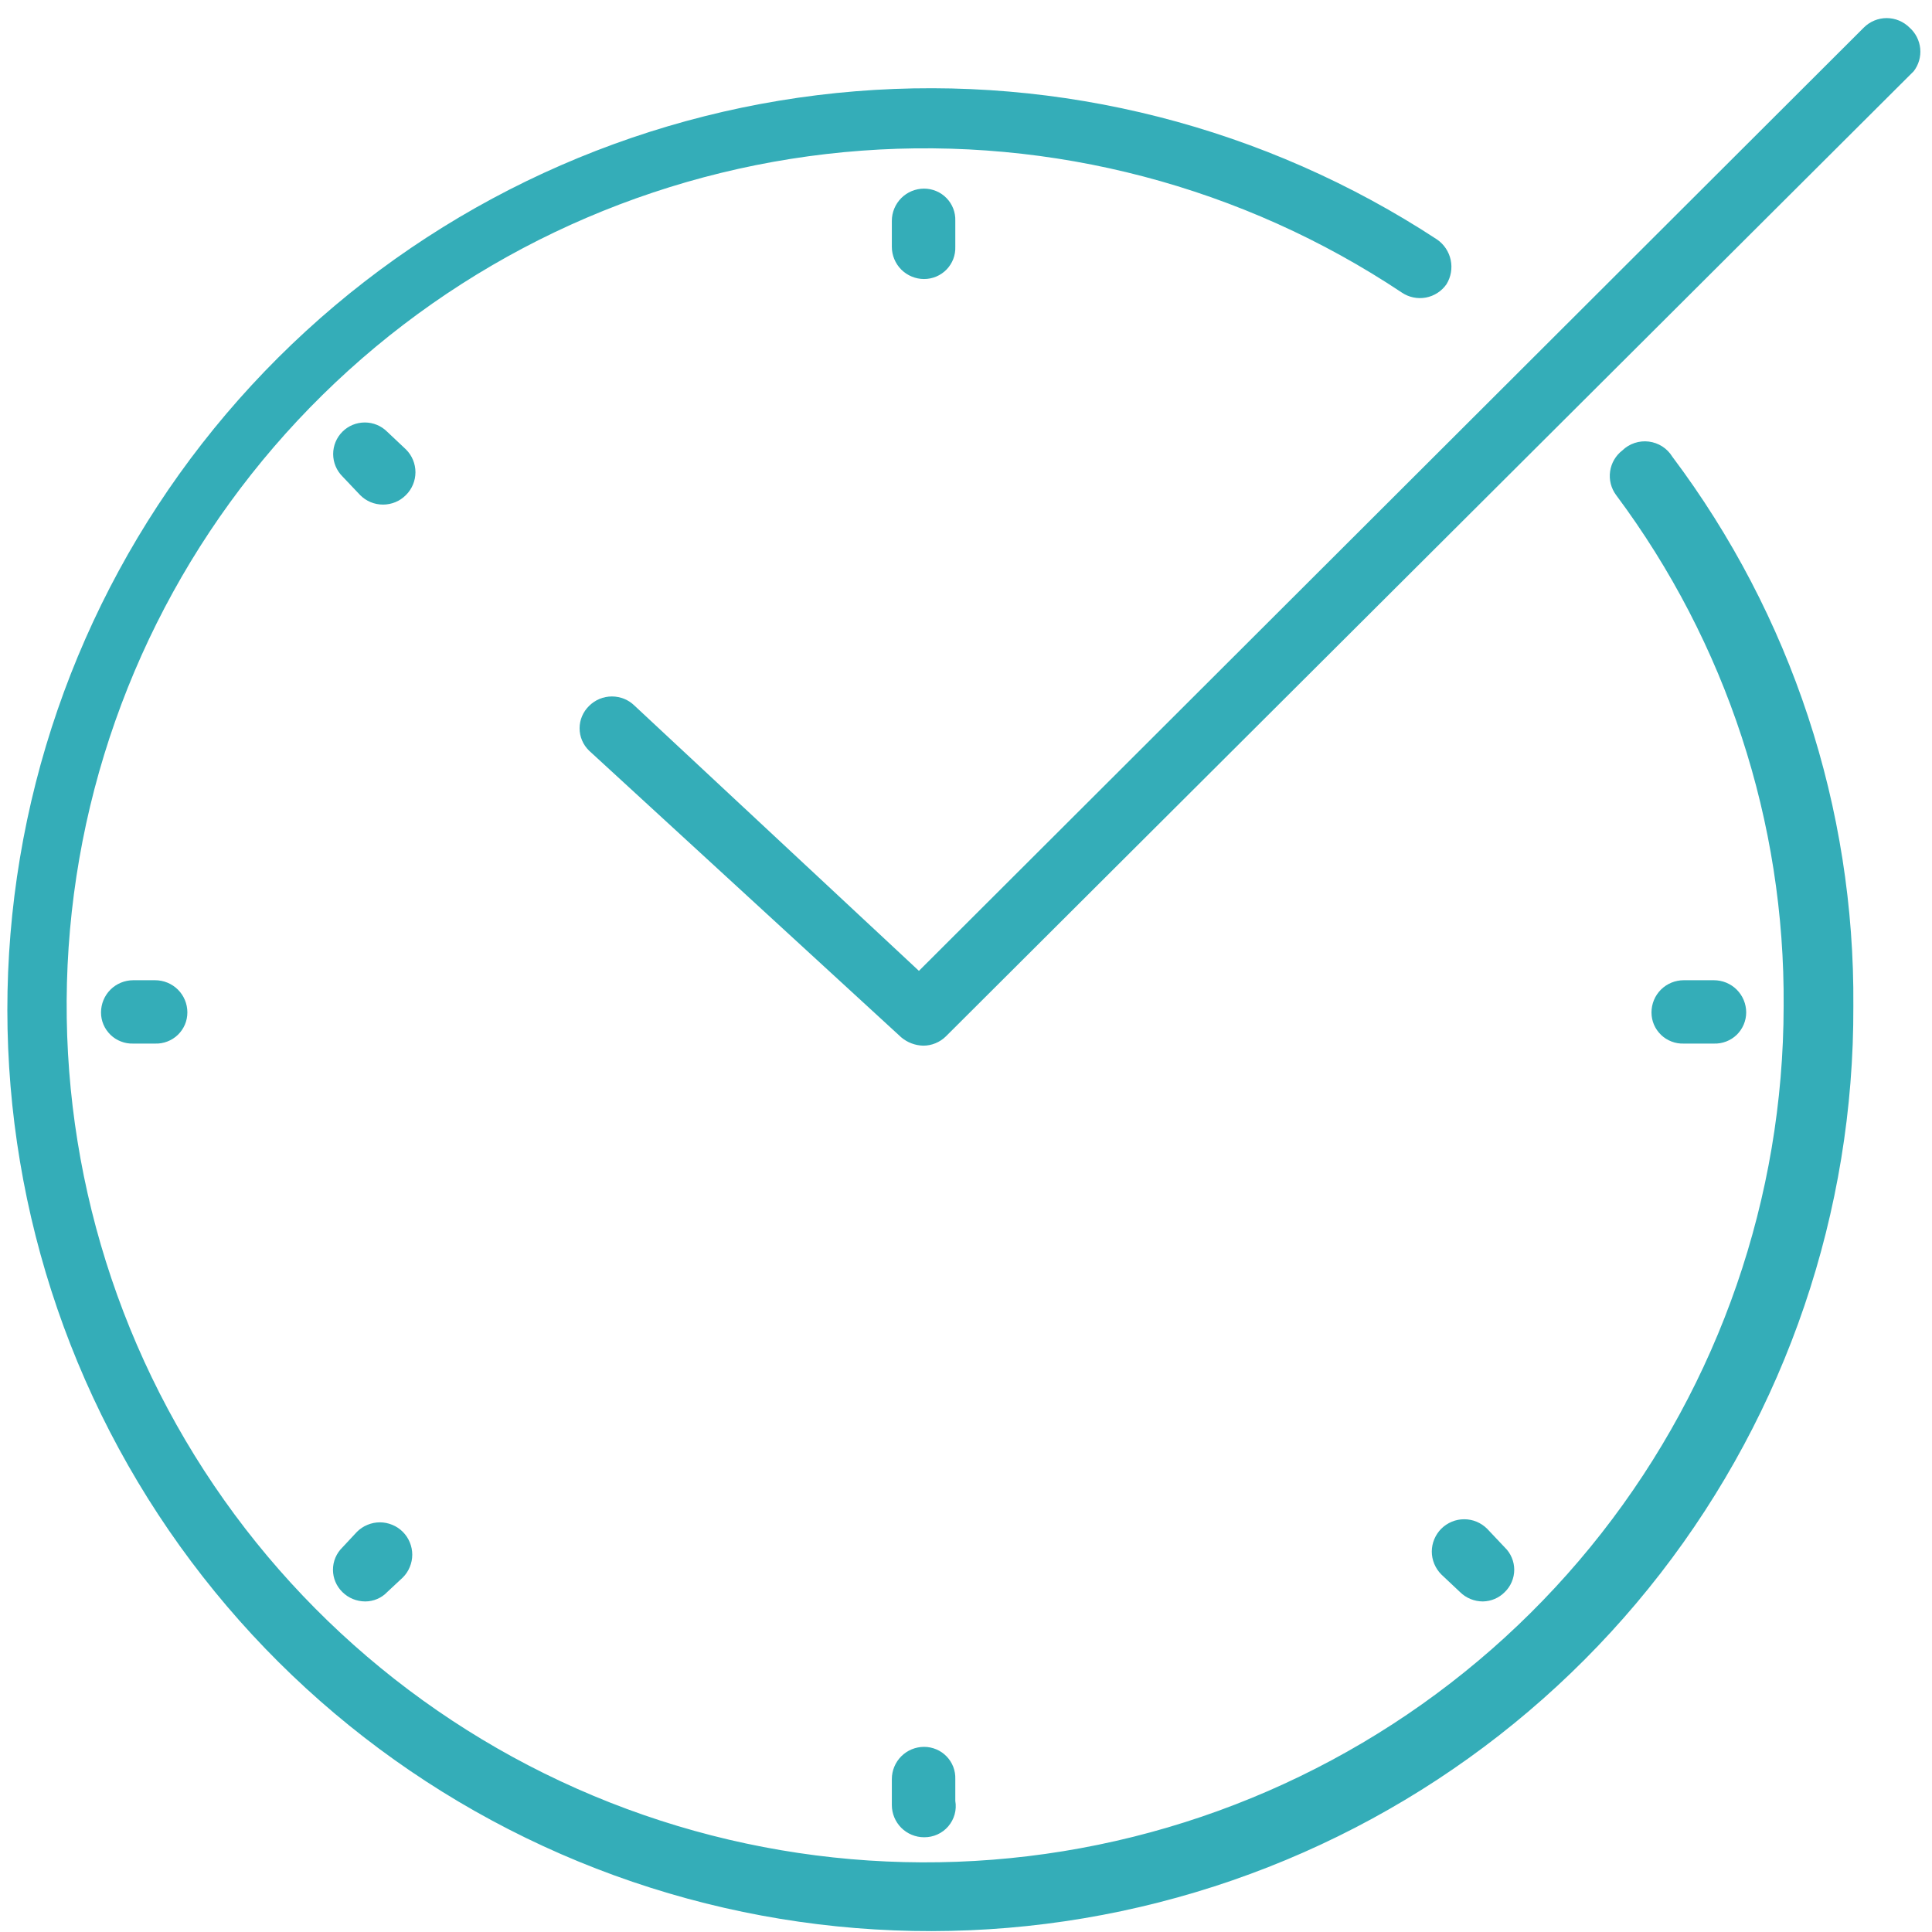 <svg width="52" height="52" viewBox="0 0 52 52" fill="none" xmlns="http://www.w3.org/2000/svg">
<path fill-rule="evenodd" clip-rule="evenodd" d="M51.114 0.554C51.219 0.598 51.315 0.662 51.396 0.743C51.56 0.889 51.662 1.091 51.683 1.308C51.704 1.526 51.641 1.744 51.508 1.917L25.461 27.892C25.38 27.973 25.283 28.036 25.178 28.079C25.072 28.123 24.959 28.145 24.845 28.144C24.629 28.138 24.422 28.059 24.257 27.92L15.854 20.203C15.774 20.125 15.71 20.032 15.666 19.928C15.622 19.825 15.6 19.714 15.6 19.602C15.6 19.49 15.622 19.379 15.666 19.276C15.71 19.173 15.774 19.079 15.854 19.001C15.935 18.92 16.031 18.855 16.137 18.811C16.242 18.768 16.356 18.745 16.47 18.745C16.585 18.745 16.698 18.768 16.804 18.811C16.91 18.855 17.006 18.92 17.087 19.001L24.733 26.131L50.164 0.743C50.245 0.662 50.34 0.598 50.446 0.554C50.552 0.51 50.665 0.487 50.78 0.487C50.894 0.487 51.008 0.51 51.114 0.554ZM43.666 12.123C43.486 12.261 43.367 12.465 43.336 12.69C43.304 12.915 43.363 13.143 43.498 13.325C46.462 17.298 48.045 22.128 48.007 27.081C48.002 32.223 46.276 37.215 43.105 41.265C39.934 45.315 35.497 48.192 30.501 49.438C25.505 50.684 20.235 50.228 15.528 48.143C10.821 46.058 6.946 42.462 4.52 37.928C2.093 33.393 1.254 28.18 2.134 23.114C3.015 18.049 5.566 13.422 9.381 9.969C13.196 6.516 18.058 4.435 23.193 4.055C28.329 3.675 33.445 5.019 37.728 7.873C37.918 8.002 38.151 8.051 38.377 8.009C38.602 7.967 38.802 7.838 38.933 7.649C39.052 7.455 39.093 7.222 39.046 6.998C38.999 6.775 38.868 6.577 38.68 6.447C34.055 3.414 28.547 2.009 23.032 2.456C17.516 2.903 12.307 5.175 8.232 8.913C4.157 12.651 1.449 17.641 0.537 23.09C-0.374 28.539 0.563 34.136 3.2 38.993C5.837 43.85 10.023 47.689 15.094 49.901C20.165 52.113 25.831 52.572 31.192 51.203C36.554 49.835 41.305 46.719 44.691 42.349C48.077 37.98 49.904 32.606 49.883 27.081C49.926 21.751 48.214 16.555 45.01 12.291C44.942 12.18 44.85 12.086 44.741 12.016C44.631 11.946 44.507 11.901 44.378 11.885C44.249 11.869 44.118 11.882 43.995 11.923C43.872 11.964 43.759 12.032 43.666 12.123ZM3.587 26.383C3.357 26.383 3.136 26.474 2.973 26.636C2.81 26.799 2.719 27.02 2.719 27.249C2.718 27.362 2.741 27.473 2.785 27.577C2.829 27.68 2.894 27.774 2.975 27.853C3.056 27.931 3.151 27.992 3.257 28.032C3.362 28.073 3.474 28.092 3.587 28.088H4.175C4.288 28.092 4.4 28.073 4.505 28.032C4.61 27.992 4.706 27.931 4.787 27.853C4.868 27.774 4.933 27.68 4.977 27.577C5.021 27.473 5.043 27.362 5.043 27.249C5.043 27.02 4.952 26.799 4.789 26.636C4.626 26.474 4.405 26.383 4.175 26.383H3.587ZM46.461 28.032C46.355 28.073 46.243 28.092 46.13 28.088H45.318C45.205 28.092 45.093 28.073 44.988 28.032C44.883 27.992 44.787 27.931 44.706 27.853C44.625 27.774 44.56 27.68 44.516 27.577C44.472 27.473 44.45 27.362 44.45 27.249C44.45 27.02 44.541 26.799 44.704 26.636C44.867 26.474 45.088 26.383 45.318 26.383H46.13C46.361 26.383 46.581 26.474 46.744 26.636C46.907 26.799 46.999 27.02 46.999 27.249C46.999 27.362 46.976 27.473 46.932 27.577C46.888 27.68 46.824 27.774 46.743 27.853C46.662 27.931 46.566 27.992 46.461 28.032ZM25.712 48.471V47.884C25.716 47.771 25.697 47.659 25.657 47.554C25.616 47.449 25.555 47.353 25.477 47.273C25.398 47.192 25.305 47.127 25.201 47.084C25.097 47.04 24.985 47.017 24.872 47.017C24.642 47.017 24.421 47.108 24.258 47.271C24.096 47.434 24.004 47.654 24.004 47.884V48.583C24.004 48.813 24.096 49.033 24.258 49.196C24.421 49.358 24.642 49.45 24.872 49.45C24.996 49.451 25.117 49.426 25.23 49.375C25.342 49.325 25.442 49.25 25.522 49.157C25.602 49.063 25.661 48.954 25.694 48.835C25.727 48.717 25.733 48.592 25.712 48.471ZM24.004 6.643V5.944C24.004 5.714 24.096 5.494 24.258 5.331C24.421 5.168 24.642 5.077 24.872 5.077C24.985 5.077 25.097 5.1 25.201 5.144C25.305 5.187 25.398 5.252 25.477 5.333C25.555 5.413 25.616 5.509 25.657 5.614C25.697 5.719 25.716 5.831 25.712 5.944V6.643C25.716 6.755 25.697 6.867 25.657 6.973C25.616 7.078 25.555 7.173 25.477 7.254C25.398 7.335 25.305 7.399 25.201 7.443C25.097 7.487 24.985 7.51 24.872 7.51C24.642 7.51 24.421 7.418 24.258 7.256C24.096 7.093 24.004 6.873 24.004 6.643ZM9.608 41.229L9.216 41.649C9.136 41.727 9.072 41.82 9.028 41.924C8.984 42.027 8.962 42.138 8.962 42.25C8.962 42.362 8.984 42.473 9.028 42.576C9.072 42.679 9.136 42.773 9.216 42.851C9.297 42.931 9.393 42.995 9.499 43.038C9.605 43.081 9.718 43.103 9.832 43.103C9.942 43.103 10.051 43.08 10.152 43.037C10.254 42.994 10.345 42.931 10.421 42.851L10.841 42.459C10.922 42.379 10.986 42.283 11.029 42.177C11.073 42.072 11.096 41.959 11.096 41.844C11.096 41.73 11.073 41.617 11.029 41.511C10.986 41.406 10.922 41.31 10.841 41.229C10.76 41.148 10.664 41.084 10.558 41.041C10.452 40.997 10.339 40.974 10.225 40.974C10.11 40.974 9.997 40.997 9.891 41.041C9.785 41.084 9.689 41.148 9.608 41.229ZM40.501 42.851C40.346 43.009 40.135 43.099 39.913 43.103C39.799 43.103 39.686 43.081 39.58 43.038C39.474 42.995 39.378 42.931 39.297 42.851L38.793 42.376C38.712 42.295 38.648 42.199 38.604 42.093C38.56 41.988 38.537 41.875 38.537 41.761C38.537 41.646 38.56 41.533 38.604 41.428C38.648 41.322 38.712 41.226 38.793 41.145C38.874 41.065 38.97 41.001 39.076 40.957C39.181 40.913 39.294 40.891 39.409 40.891C39.523 40.891 39.637 40.913 39.743 40.957C39.848 41.001 39.944 41.065 40.025 41.145L40.501 41.649C40.582 41.727 40.646 41.82 40.689 41.924C40.733 42.027 40.756 42.138 40.756 42.25C40.756 42.362 40.733 42.473 40.689 42.576C40.646 42.679 40.582 42.773 40.501 42.851ZM10.925 12.095L10.421 11.62C10.261 11.46 10.045 11.371 9.819 11.371C9.593 11.371 9.376 11.46 9.216 11.62C9.057 11.779 8.967 11.995 8.967 12.221C8.967 12.446 9.057 12.663 9.216 12.822L9.693 13.325C9.773 13.406 9.869 13.471 9.975 13.515C10.081 13.559 10.194 13.581 10.309 13.581C10.423 13.581 10.537 13.559 10.643 13.515C10.748 13.471 10.845 13.406 10.925 13.325C11.007 13.245 11.071 13.149 11.115 13.043C11.159 12.938 11.182 12.825 11.182 12.71C11.182 12.596 11.159 12.483 11.115 12.377C11.071 12.271 11.007 12.176 10.925 12.095Z" fill="#34ADB8"/>
</svg>
